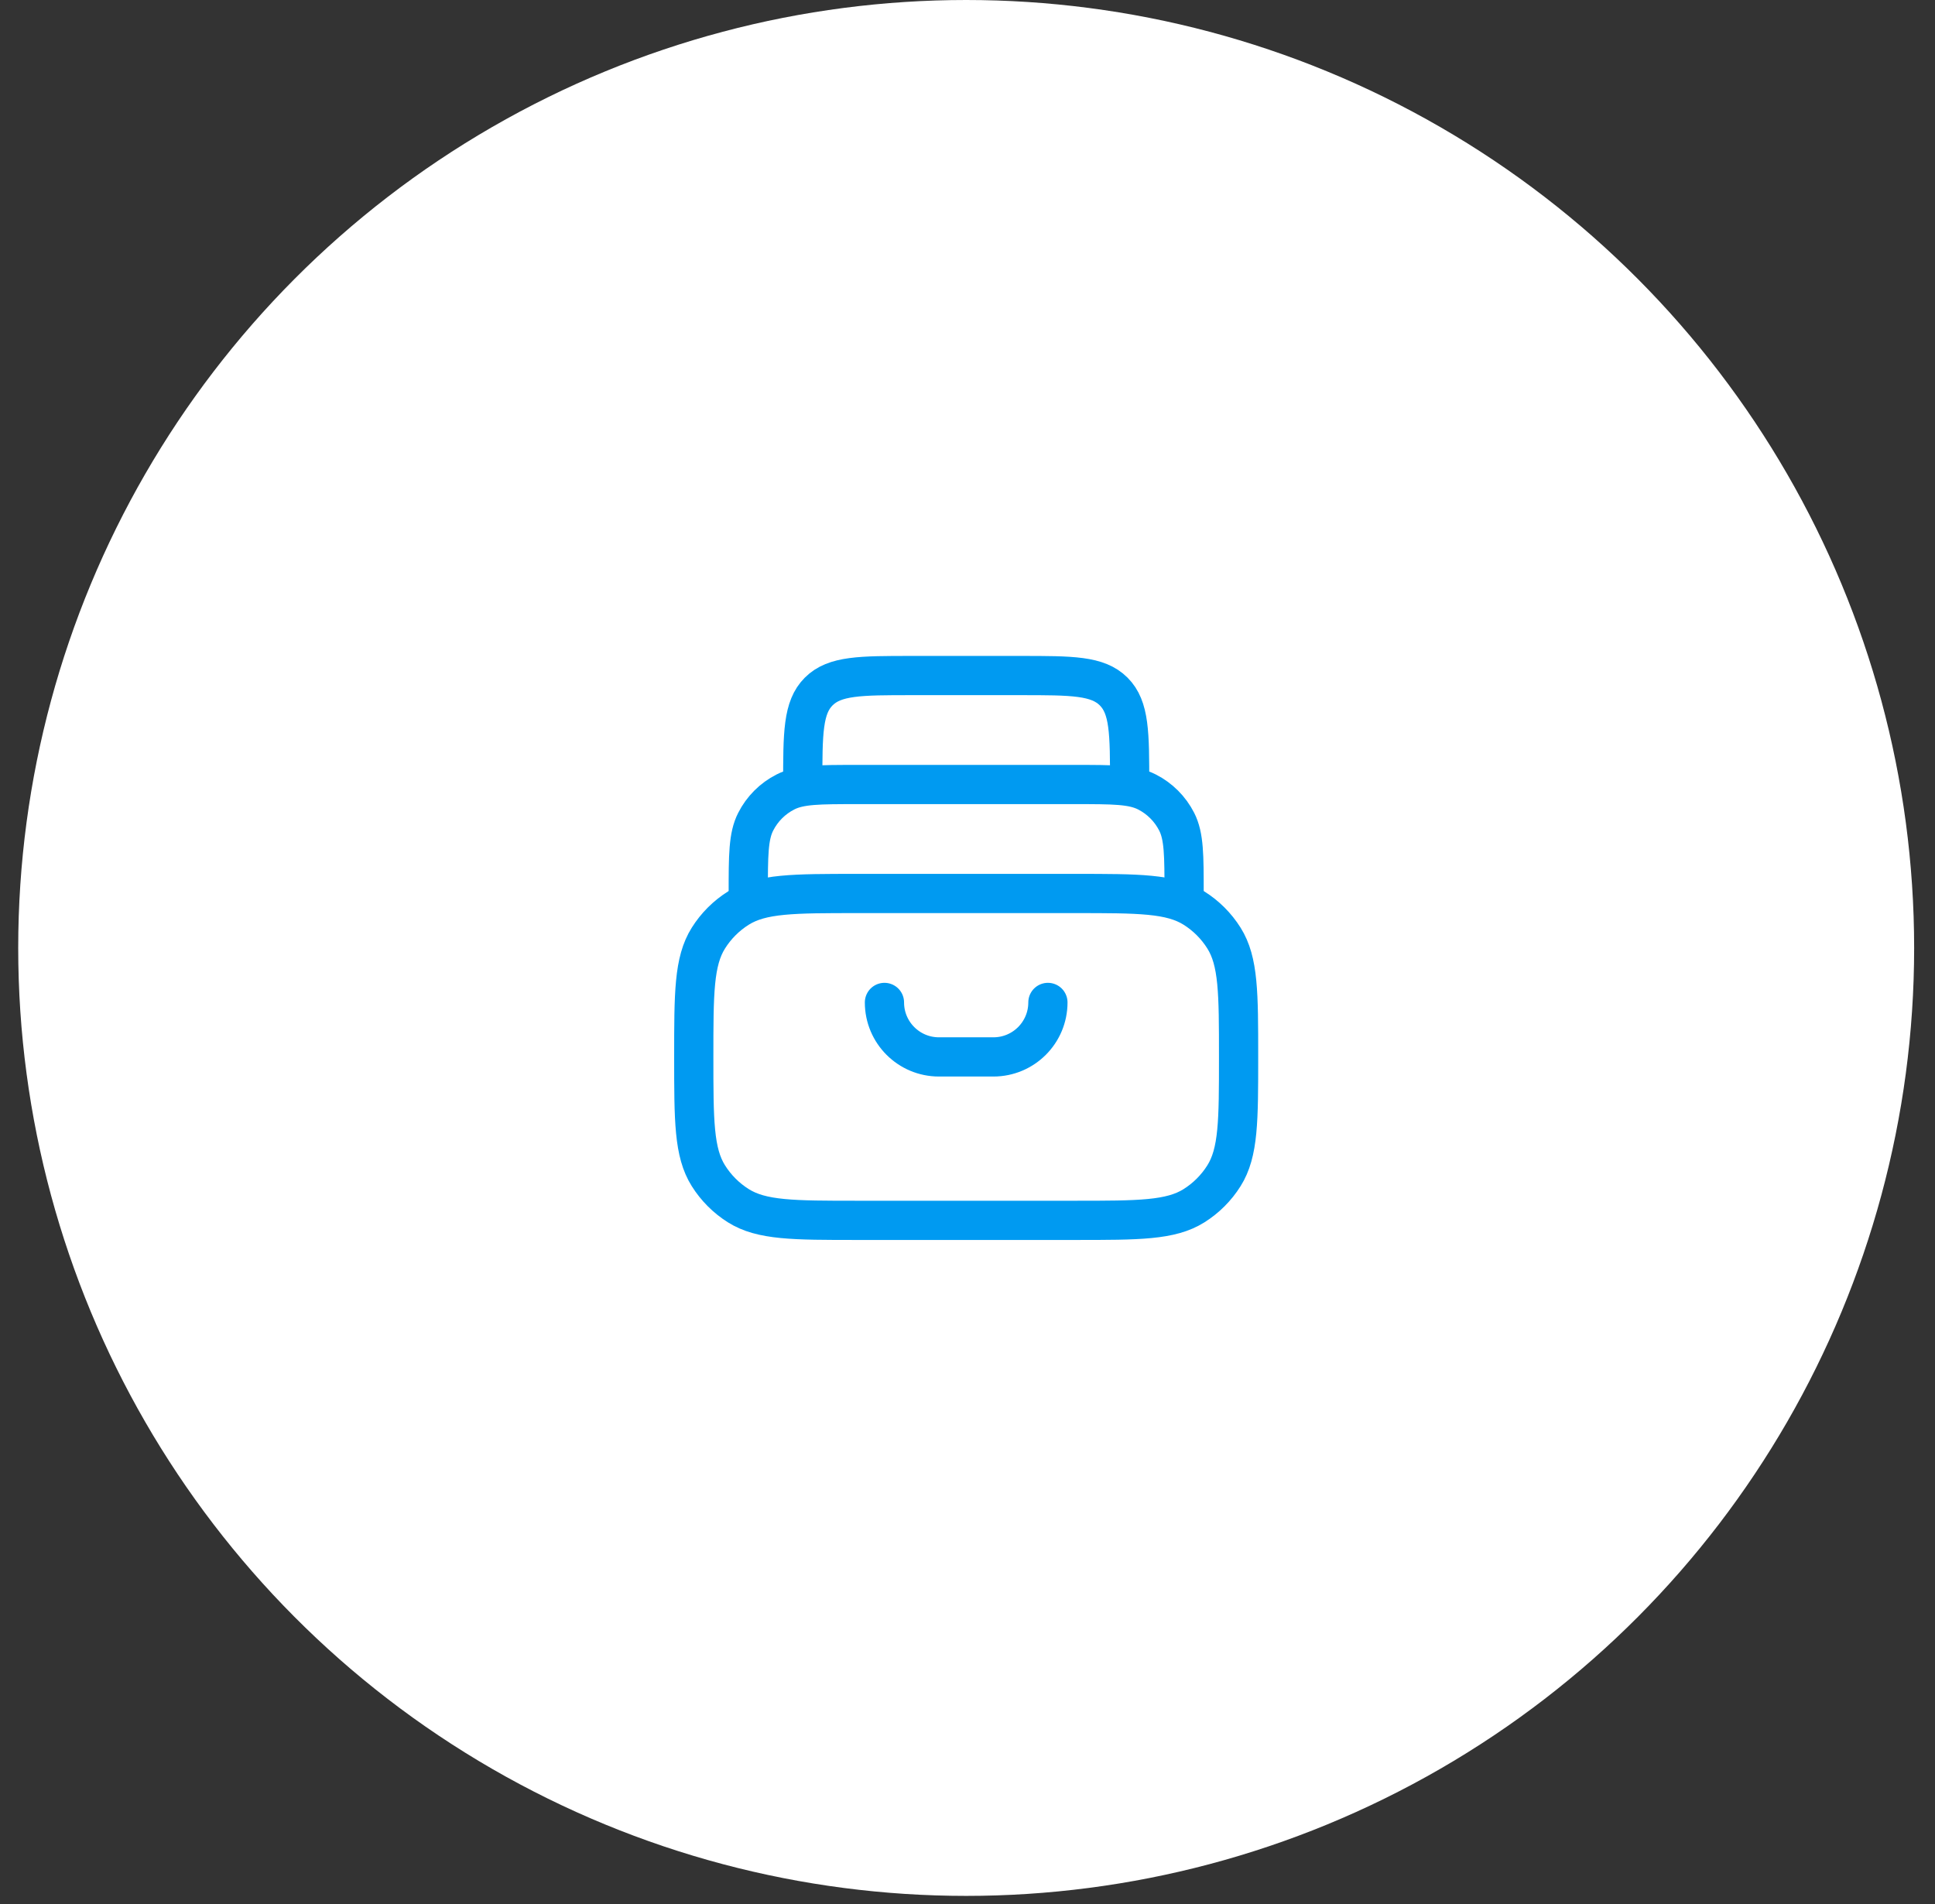 <svg width="63" height="62" viewBox="0 0 63 62" fill="none" xmlns="http://www.w3.org/2000/svg">
<rect x="0" y="0" width="63" height="62" fill="#333333" stroke="none"/>
<circle cx="31.457" cy="30.864" r="30.864" fill="white"/>
<path d="M22.588 34.412C22.588 32.338 22.588 31.3 23.064 30.543C23.312 30.148 23.646 29.814 24.041 29.566C24.798 29.091 25.835 29.091 27.91 29.091H35.005C37.079 29.091 38.116 29.091 38.873 29.566C39.268 29.814 39.602 30.148 39.85 30.543C40.326 31.3 40.326 32.338 40.326 34.412C40.326 36.486 40.326 37.524 39.85 38.281C39.602 38.676 39.268 39.01 38.873 39.258C38.116 39.733 37.079 39.733 35.005 39.733H27.91C25.835 39.733 24.798 39.733 24.041 39.258C23.646 39.01 23.312 38.676 23.064 38.281C22.588 37.524 22.588 36.486 22.588 34.412Z" stroke="#009AF1" stroke-width="1.277" stroke-linecap="round" stroke-linejoin="round"/>
<path d="M38.552 29.091C38.552 27.849 38.552 27.228 38.311 26.754C38.098 26.336 37.759 25.997 37.342 25.785C36.867 25.543 36.246 25.543 35.005 25.543H27.909C26.668 25.543 26.047 25.543 25.573 25.785C25.155 25.997 24.816 26.336 24.604 26.754C24.362 27.228 24.362 27.849 24.362 29.091" stroke="#009AF1" stroke-width="1.277" stroke-linecap="round" stroke-linejoin="round"/>
<path d="M36.779 25.543C36.779 23.87 36.779 23.034 36.259 22.515C35.739 21.995 34.903 21.995 33.231 21.995H29.683C28.011 21.995 27.175 21.995 26.655 22.515C26.136 23.034 26.136 23.87 26.136 25.543" stroke="#009AF1" stroke-width="1.277" stroke-linecap="round" stroke-linejoin="round"/>
<path d="M34.118 32.638C34.118 33.618 33.324 34.412 32.344 34.412H30.57C29.59 34.412 28.796 33.618 28.796 32.638" stroke="#009AF1" stroke-width="1.277" stroke-linecap="round"/>
</svg>
